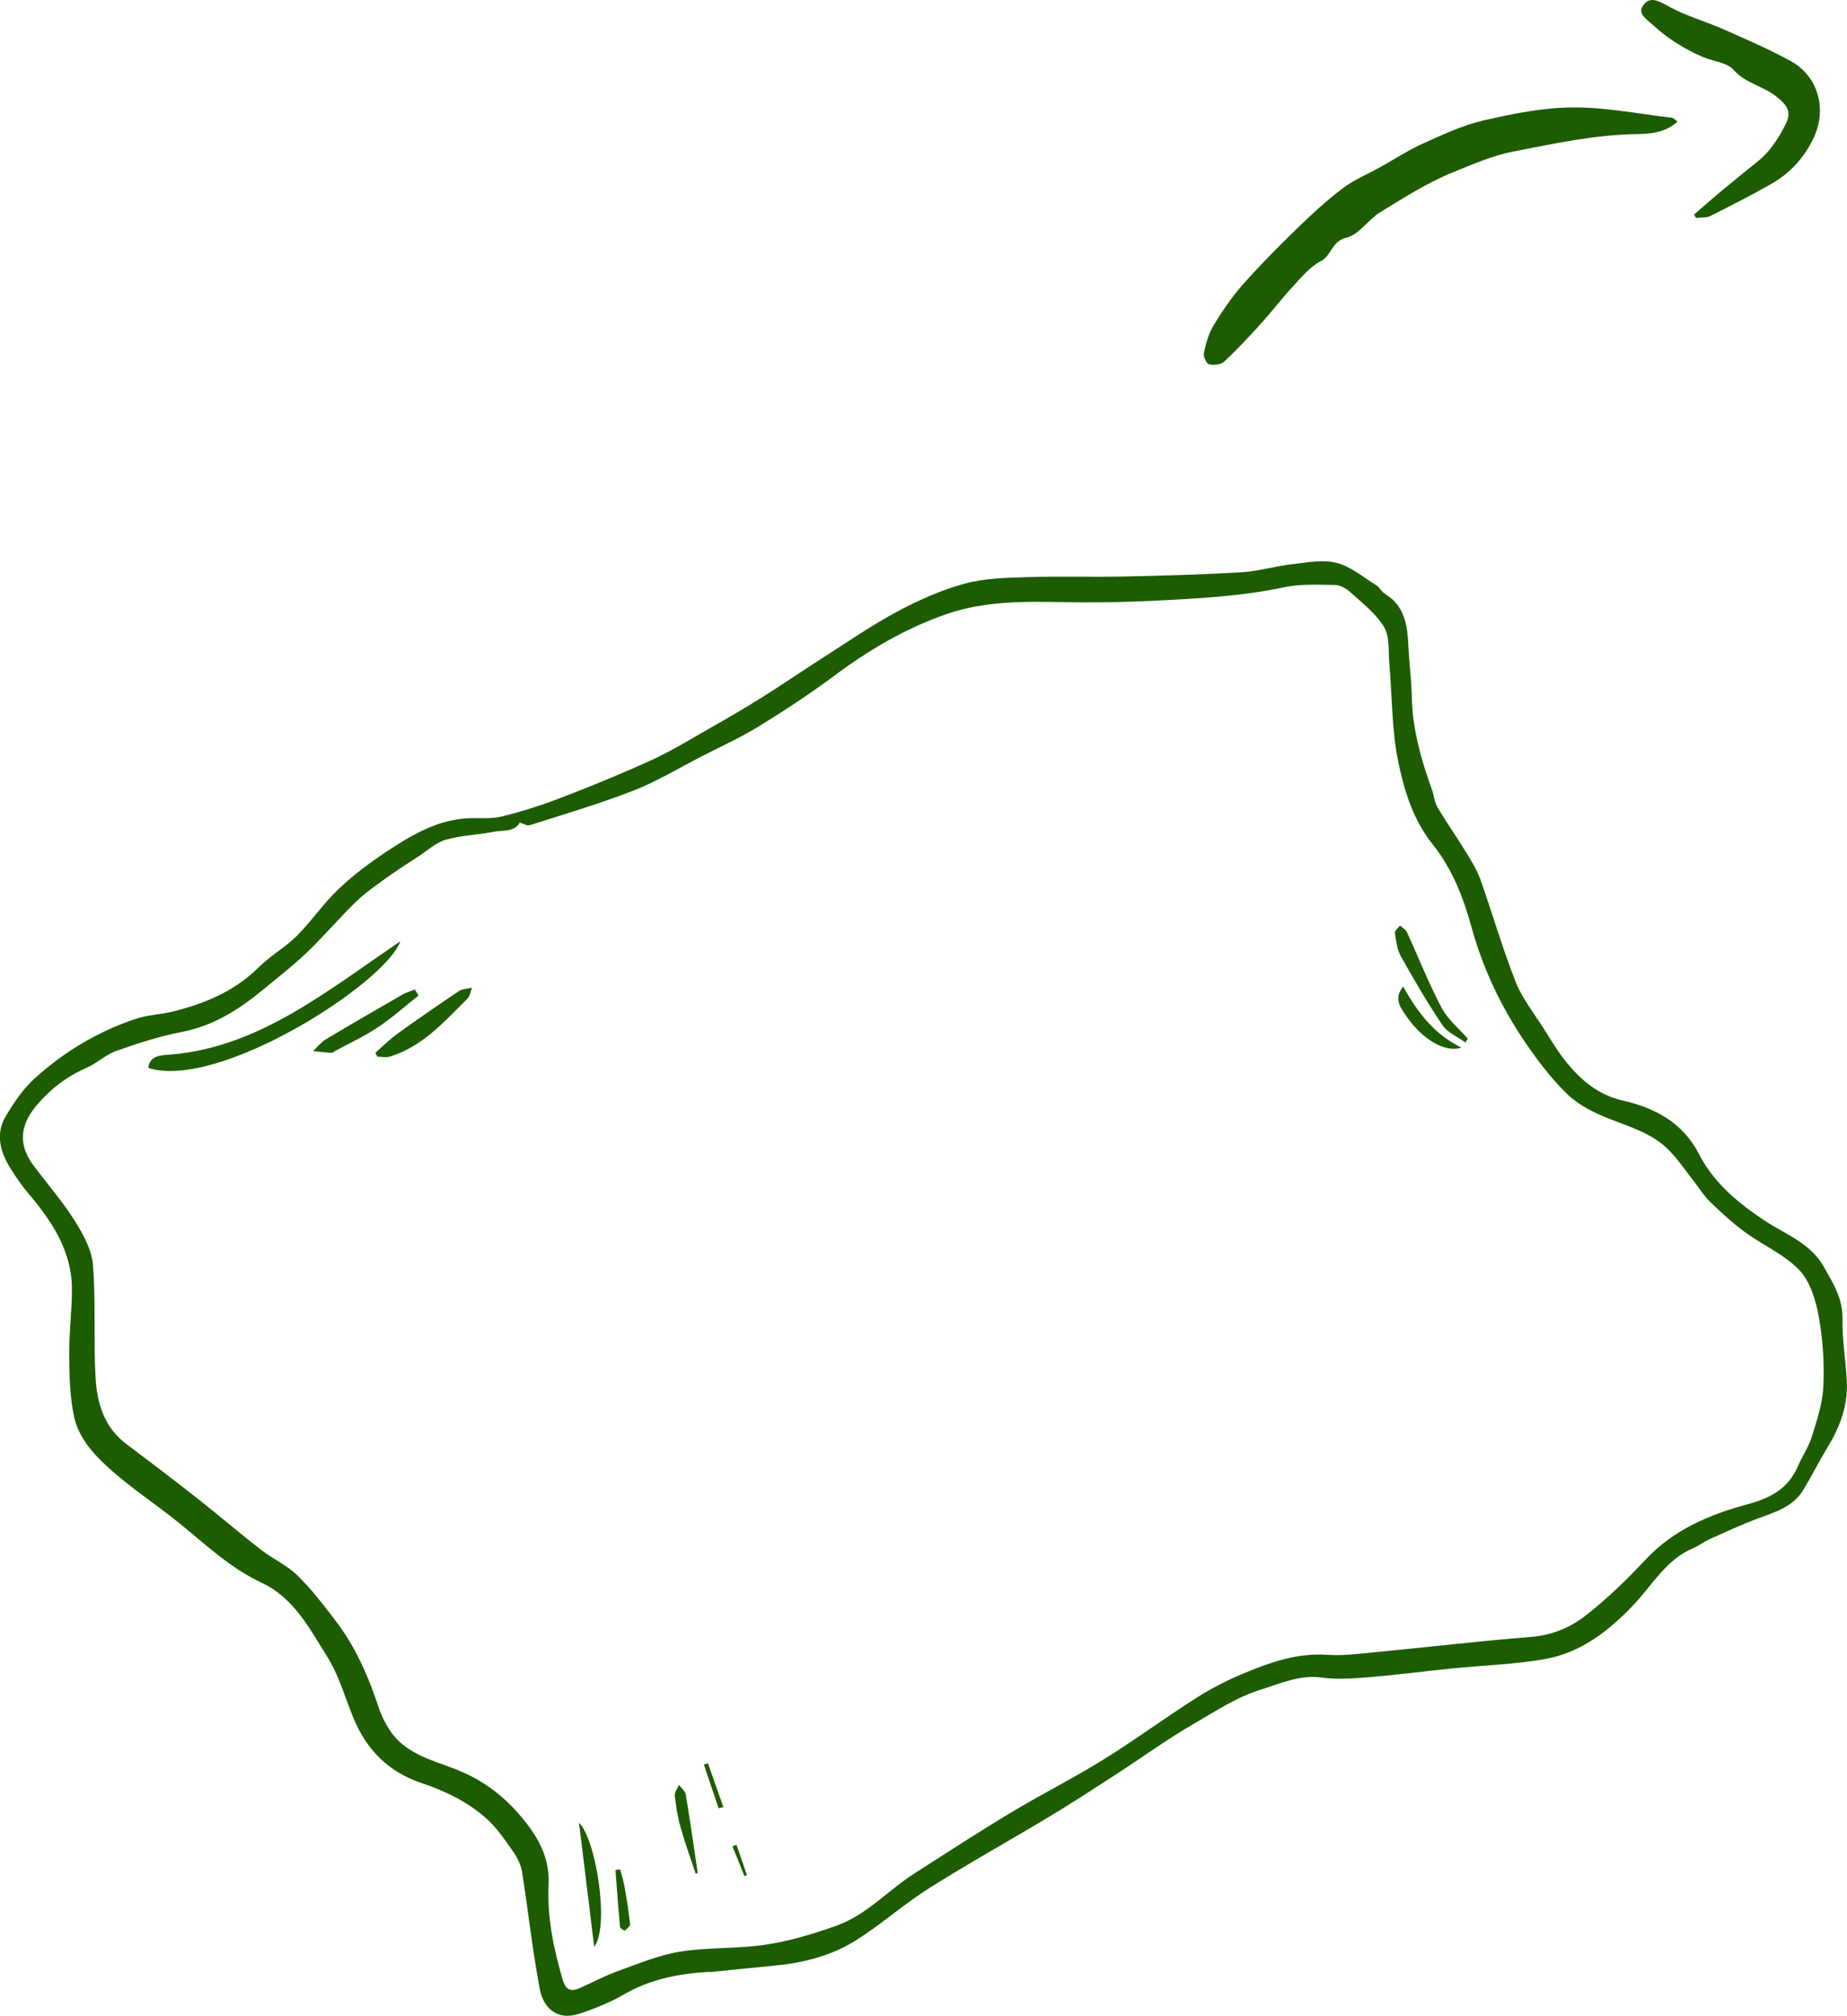 <?xml version="1.0" encoding="UTF-8"?>
<svg id="Layer_1" data-name="Layer 1" xmlns="http://www.w3.org/2000/svg" viewBox="0 0 396.42 432.69">
  <defs>
    <style>
      .cls-1 {
        fill: #1d5c00;
        stroke-width: 0px;
      }
    </style>
  </defs>
  <path class="cls-1" d="m152.37,423.25c-6.51.34-12.76,1.53-18.53,4.89-2.97,1.73-6.24,3.03-9.51,4.11-4.99,1.64-7.76-1.54-8.47-5.26-1.58-8.33-2.48-16.78-3.81-25.16-.24-1.5-.98-3.05-1.86-4.31-1.74-2.48-3.47-5.07-5.69-7.08-4.04-3.66-8.94-6-14.11-7.74-6.97-2.35-11.68-7.06-14.47-13.79-1.84-4.44-3.14-9.23-5.66-13.25-3.77-6.01-7.17-12.68-14.06-15.9-6.9-3.22-12.26-8.42-18.06-13.09-4.55-3.67-9.47-6.9-13.86-10.74-3.67-3.22-7.31-6.9-8.38-11.83-.94-4.32-1-8.88-1.05-13.34-.04-4.62.57-9.24.59-13.86.04-8.36-4.32-14.8-9.46-20.87-1.32-1.56-2.47-3.26-3.57-4.98-2.35-3.65-3.5-7.59-1.12-11.56,1.73-2.88,3.7-5.8,6.17-8.03,6.31-5.71,13.56-10.06,21.66-12.76,2.61-.87,5.47-.94,8.16-1.62,6.85-1.71,13.17-4.39,18.32-9.52,2.46-2.45,5.62-4.2,8.08-6.65,3.16-3.16,5.7-6.95,8.94-10.03,3.15-3,6.68-5.66,10.31-8.06,5.15-3.4,10.47-6.62,16.86-7.14,2.59-.21,5.29.19,7.78-.4,4.37-1.05,8.68-2.44,12.87-4.05,6.58-2.53,13.12-5.2,19.53-8.14,4.25-1.95,8.26-4.43,12.34-6.75,3.74-2.13,7.47-4.29,11.12-6.58,4.41-2.76,8.7-5.71,13.08-8.51,5.34-3.41,10.57-7.04,16.15-10.02,4.57-2.45,9.44-4.6,14.43-5.96,4.27-1.16,8.89-1.24,13.36-1.39,6.88-.22,13.77.01,20.66-.13,8.45-.18,16.9-.41,25.33-.91,3.69-.22,7.31-1.33,11-1.75,3.14-.36,6.5-1.02,9.43-.27,3.05.79,5.73,3.08,8.52,4.81.72.45,1.13,1.41,1.85,1.84,4.28,2.56,4.82,6.73,5.03,11.13.18,3.66.67,7.31.74,10.98.14,6.94,2,13.47,4.33,19.92.45,1.26.54,2.71,1.21,3.83,1.88,3.18,4.03,6.2,5.95,9.35,1.2,1.96,2.47,3.95,3.23,6.1,2.6,7.31,4.74,14.79,7.58,22,1.41,3.57,3.93,6.71,6.02,10.01,1.56,2.46,3.05,5.01,4.89,7.25,3.21,3.9,6.8,6.99,12.17,8.21,6.76,1.55,12.79,4.7,16.27,11.49,3.16,6.16,8.33,10.45,14.12,14.29,4.42,2.93,9.77,4.76,12.67,9.89,2,3.54,4.08,6.79,4,11.16-.08,4.4.67,8.81.92,13.23.3,5.15-1.35,9.77-4,14.13-1.87,3.08-3.48,6.3-5.34,9.38-2.22,3.68-6.11,4.76-9.83,6.15-3.49,1.31-6.89,2.89-10.3,4.42-1.19.54-2.25,1.39-3.45,1.9-5.88,2.45-8.81,7.95-12.91,12.26-5.28,5.55-11.31,10.24-19.02,11.58-6.61,1.15-13.38,1.34-20.08,2.02-5.82.59-11.62,1.37-17.44,1.84-3.43.28-6.95.56-10.33.1-4.76-.65-8.85,1.28-13.08,2.59-5.16,1.59-9.71,4.63-14.34,7.31-5.72,3.31-11.09,7.22-16.64,10.82-4.69,3.04-9.36,6.1-14.15,8.98-8.66,5.22-17.51,10.12-26.06,15.52-5.5,3.47-10.41,7.9-15.94,11.33-5.33,3.31-11.45,4.76-17.73,5.33-4.47.41-8.93.89-13.39,1.35Zm-40.81-246.71c-1.13,2.12-3.64,1.62-5.65,2.01-3.38.67-6.9.74-10.18,1.68-2.13.61-3.95,2.31-5.88,3.57-2.44,1.59-4.89,3.17-7.25,4.87-2.15,1.55-4.35,3.08-6.23,4.92-3.58,3.5-6.83,7.33-10.44,10.8-2.94,2.82-6.19,5.34-9.34,7.94-5.21,4.3-10.72,7.87-17.59,9.18-4.76.91-9.43,2.44-14.01,4.05-2.28.8-4.17,2.66-6.4,3.64-4.29,1.88-7.84,4.59-10.83,8.18-3.55,4.26-3.82,8.46-.56,12.8,2.94,3.92,6.19,7.65,8.79,11.78,1.82,2.9,3.7,6.27,3.96,9.55.65,8.07.09,16.24.57,24.34.32,5.38,1.86,10.55,6.58,14.09,5.16,3.88,10.31,7.79,15.38,11.79,4.56,3.59,8.97,7.38,13.55,10.94,2.49,1.94,5.52,3.27,7.76,5.45,3.03,2.95,5.63,6.36,8.21,9.74,4.31,5.63,7.11,12.04,9.31,18.76.52,1.59,1.31,3.13,2.2,4.55,3.14,5.02,8.75,6.51,13.68,8.36,6.2,2.32,10.92,5.85,15.06,10.9,3.45,4.21,5.75,8.53,5.49,14.04-.34,7.02,1.07,13.78,3.03,20.48.67,2.3,1.85,2.6,3.73,1.76,2.68-1.19,5.28-2.61,8.04-3.59,4.42-1.59,8.85-3.47,13.43-4.2,6.1-.98,12.42-.58,18.53-1.52,5.13-.79,10.22-2.33,15.12-4.09,6.4-2.3,10.98-7.55,16.59-11.15,6.93-4.44,13.83-8.92,20.88-13.16,6.49-3.9,13.29-7.31,19.72-11.3,6.76-4.19,13.18-8.93,19.9-13.21,3.22-2.05,6.66-3.83,10.18-5.29,5.71-2.38,11.5-4.43,17.94-4,3.62.24,7.3-.27,10.94-.62,10.96-1.05,21.89-2.35,32.86-3.22,4.48-.36,8.41-2.01,11.71-4.59,4.6-3.59,8.84-7.71,12.83-11.98,6.01-6.44,13.73-9.69,21.84-11.88,4.99-1.35,8.8-3.34,10.87-8.19.92-2.15,2.32-4.14,3-6.36,1.09-3.53,2.31-7.17,2.46-10.81.22-4.97-.09-10.06-.98-14.95-.64-3.51-1.83-7.52-4.17-9.97-3.21-3.36-7.83-5.34-11.67-8.15-2.66-1.95-5.1-4.21-7.48-6.5-1.3-1.25-2.27-2.85-3.39-4.28-1.76-2.24-3.35-4.64-5.32-6.69-3.54-3.68-8.35-5.06-12.97-6.88-3.18-1.25-6.5-2.89-8.92-5.22-3.48-3.35-6.46-7.31-9.19-11.32-5.14-7.57-9-15.79-11.44-24.64-1.76-6.39-4.14-12.48-8.34-17.74-4.09-5.11-6.04-11.34-7.32-17.47-1.45-6.92-1.34-14.17-1.96-21.27-.24-2.67.13-5.79-1.13-7.88-1.78-2.95-4.75-5.21-7.37-7.59-.86-.78-2.19-1.44-3.32-1.45-3.6-.04-7.32-.23-10.8.51-9.04,1.92-18.19,2.4-27.35,2.86-6.6.33-13.22.46-19.83.33-8.53-.17-17.03-.27-25.21,2.55-8.76,3.03-16.65,7.68-24.09,13.22-5.17,3.85-10.58,7.42-16.07,10.8-4,2.46-8.31,4.42-12.5,6.57-4.83,2.48-9.51,5.34-14.55,7.3-7.29,2.84-14.83,5.06-22.29,7.45-.55.18-1.32-.34-2.11-.57Z"/>
  <path class="cls-1" d="m360.05,26.1c-2.79,2.5-5.98,2.63-9.05,2.69-8.89.17-17.48,2.04-26.16,3.73-4.64.9-8.82,2.79-13.03,4.48-5.45,2.2-10.51,5.45-15.56,8.54-2.6,1.59-4.56,4.84-7.25,5.47-3.21.76-3.18,3.85-5.54,5.06-2.27,1.17-4.07,3.37-5.87,5.31-2.4,2.58-4.54,5.4-6.9,8.02-2.56,2.83-5.16,5.63-7.94,8.22-.7.65-2.25.83-3.24.58-.58-.15-1.28-1.69-1.12-2.44.43-2.02,1-4.12,2.05-5.86,1.83-3.03,3.84-6.01,6.17-8.66,3.66-4.15,7.56-8.1,11.53-11.96,3.19-3.11,6.49-6.16,10.03-8.85,2.45-1.86,5.4-3.06,8.12-4.58,3.07-1.71,6.03-3.66,9.23-5.09,4.19-1.88,8.43-3.88,12.87-4.9,6.28-1.44,12.74-2.76,19.13-2.8,7.1-.05,14.2,1.39,21.3,2.21.31.04.59.38,1.24.82Z"/>
  <path class="cls-1" d="m363.61,46.04c1.85-1.6,3.68-3.23,5.56-4.8,2.68-2.23,5.39-4.41,8.1-6.6,2.69-2.17,4.51-5.03,6.01-8.04,1.35-2.7.19-4.19-2.27-6.06-2.79-2.14-6.4-2.67-8.9-5.52-1.43-1.63-4.42-1.84-6.65-2.8-3.93-1.7-7.46-3.87-10.69-6.85-1.6-1.47-3.42-2.46-2.01-4.33,1.46-1.93,3.36-.78,5.4.35,3.69,2.04,7.87,3.18,11.76,4.9,4.86,2.15,9.76,4.27,14.42,6.82,5.96,3.26,7.86,10.44,4.87,16.6-2.01,4.14-4.95,7.42-8.9,9.68-4.32,2.48-8.77,4.74-13.22,6.97-.88.44-2.04.29-3.08.42-.14-.24-.27-.49-.41-.73Z"/>
  <path class="cls-1" d="m85.92,202.04c-3.11,8.99-39.11,32.06-54.08,27.18.25-2.63,2.71-2.7,4.2-2.81,10.63-.75,20.07-4.89,28.95-10.27,7.32-4.44,14.23-9.55,20.93-14.1Z"/>
  <path class="cls-1" d="m80.57,225.97c1.56-1.36,3.03-2.86,4.71-4.07,4.36-3.14,8.78-6.19,13.25-9.18.75-.5,1.85-.48,2.78-.7-.33.81-.45,1.82-1.03,2.39-4.94,4.9-9.6,10.23-16.58,12.38-.83.26-1.81.03-2.71.03-.14-.29-.28-.58-.43-.86Z"/>
  <path class="cls-1" d="m314.51,223.77c-1.66-1.22-3.81-2.1-4.9-3.71-3.23-4.77-6.13-9.77-8.94-14.79-.82-1.46-1.02-3.31-1.28-5.02-.07-.46.7-1.04,1.09-1.57.5.45,1.21.81,1.47,1.38,2.49,5.42,4.68,10.99,7.45,16.25,1.32,2.51,3.73,4.45,5.64,6.65-.18.27-.35.54-.53.81Z"/>
  <path class="cls-1" d="m89.83,213.69c-2.92,2.31-5.7,4.81-8.79,6.86-2.89,1.93-6.09,3.38-9.15,5.05-.24.13-.47.41-.7.4-1.33-.09-2.66-.25-4-.38.9-.85,1.68-1.89,2.72-2.51,5.43-3.26,10.91-6.42,16.39-9.58.85-.49,1.82-.77,2.74-1.15.26.43.52.87.78,1.3Z"/>
  <path class="cls-1" d="m127.53,417.88c-1.15-9.36-2.24-18.3-3.26-26.64,3.66,3.55,6.63,22.3,3.26,26.64Z"/>
  <path class="cls-1" d="m301.17,211.77c3.17,5.75,6.84,10.35,12.47,13.08-3.35,1.21-8.47-1.68-12.02-7.07-.99-1.5-2.58-3.38-.45-6.02Z"/>
  <path class="cls-1" d="m149.32,402.2c-1.1-3.32-2.3-6.61-3.25-9.98-.62-2.2-.99-4.49-1.24-6.76-.08-.74.57-1.57.89-2.35.51.7,1.34,1.35,1.47,2.11.93,5.59,1.73,11.2,2.56,16.8-.15.06-.29.12-.44.18Z"/>
  <path class="cls-1" d="m133.09,401.24c.33,1.26.74,2.51.96,3.79.46,2.64.89,5.29,1.18,7.95.05.45-.65,1.03-1.12,1.42-.08.07-1-.46-1.03-.76-.38-4.07-.67-8.14-.98-12.22l.98-.18Z"/>
  <path class="cls-1" d="m154.23,388.13c-1.05-3.12-2.11-6.24-3.16-9.36.29-.1.58-.19.87-.29,1.1,3.13,2.21,6.26,3.31,9.4-.34.08-.67.17-1.01.25Z"/>
  <path class="cls-1" d="m158.08,396c.74,2.16,1.49,4.33,2.23,6.49-.18.07-.35.14-.53.21-.86-2.13-1.71-4.26-2.57-6.39l.86-.31Z"/>
</svg>